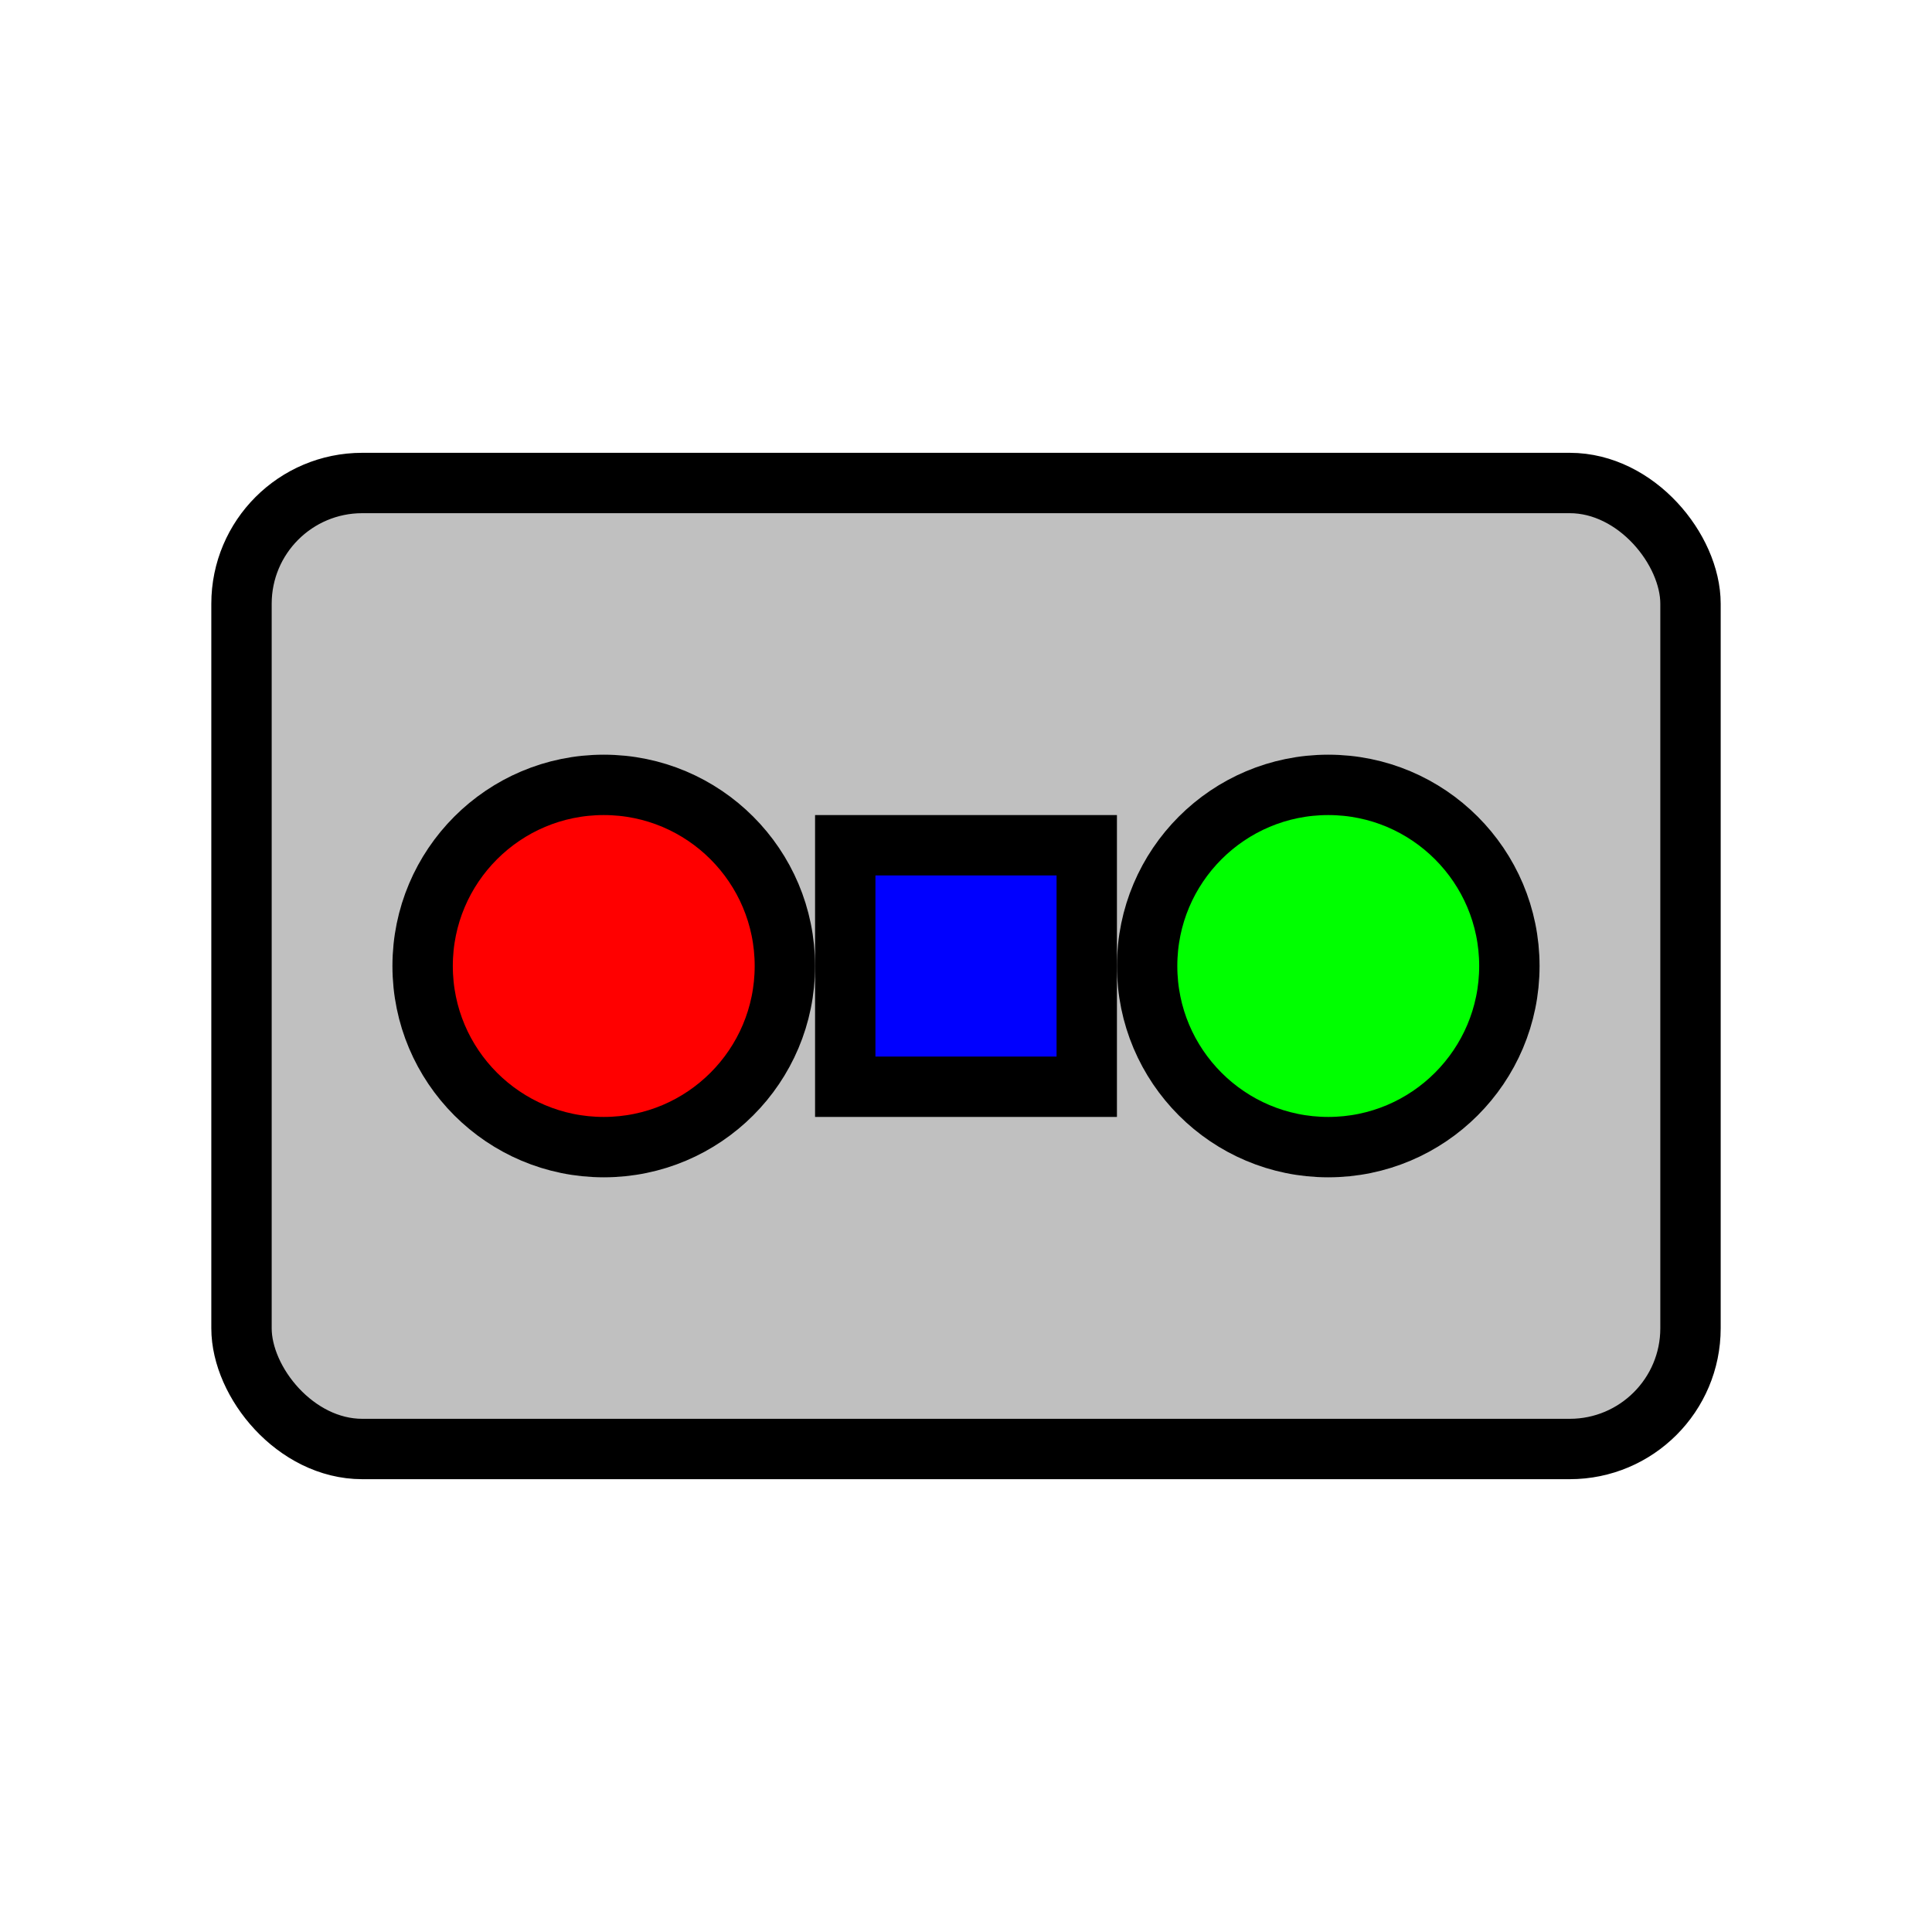 <svg xmlns="http://www.w3.org/2000/svg" width="32" height="32" viewBox="0 0 32 32">
      <rect x="4" y="8" width="24" height="16" rx="2" ry="2" fill="#c0c0c0" stroke="#000000" stroke-width="1" />
      <circle cx="10" cy="16" r="3" fill="#ff0000" stroke="#000000" stroke-width="1" />
      <circle cx="22" cy="16" r="3" fill="#00ff00" stroke="#000000" stroke-width="1" />
      <rect x="14" y="14" width="4" height="4" fill="#0000ff" stroke="#000000" stroke-width="1" />
    </svg>